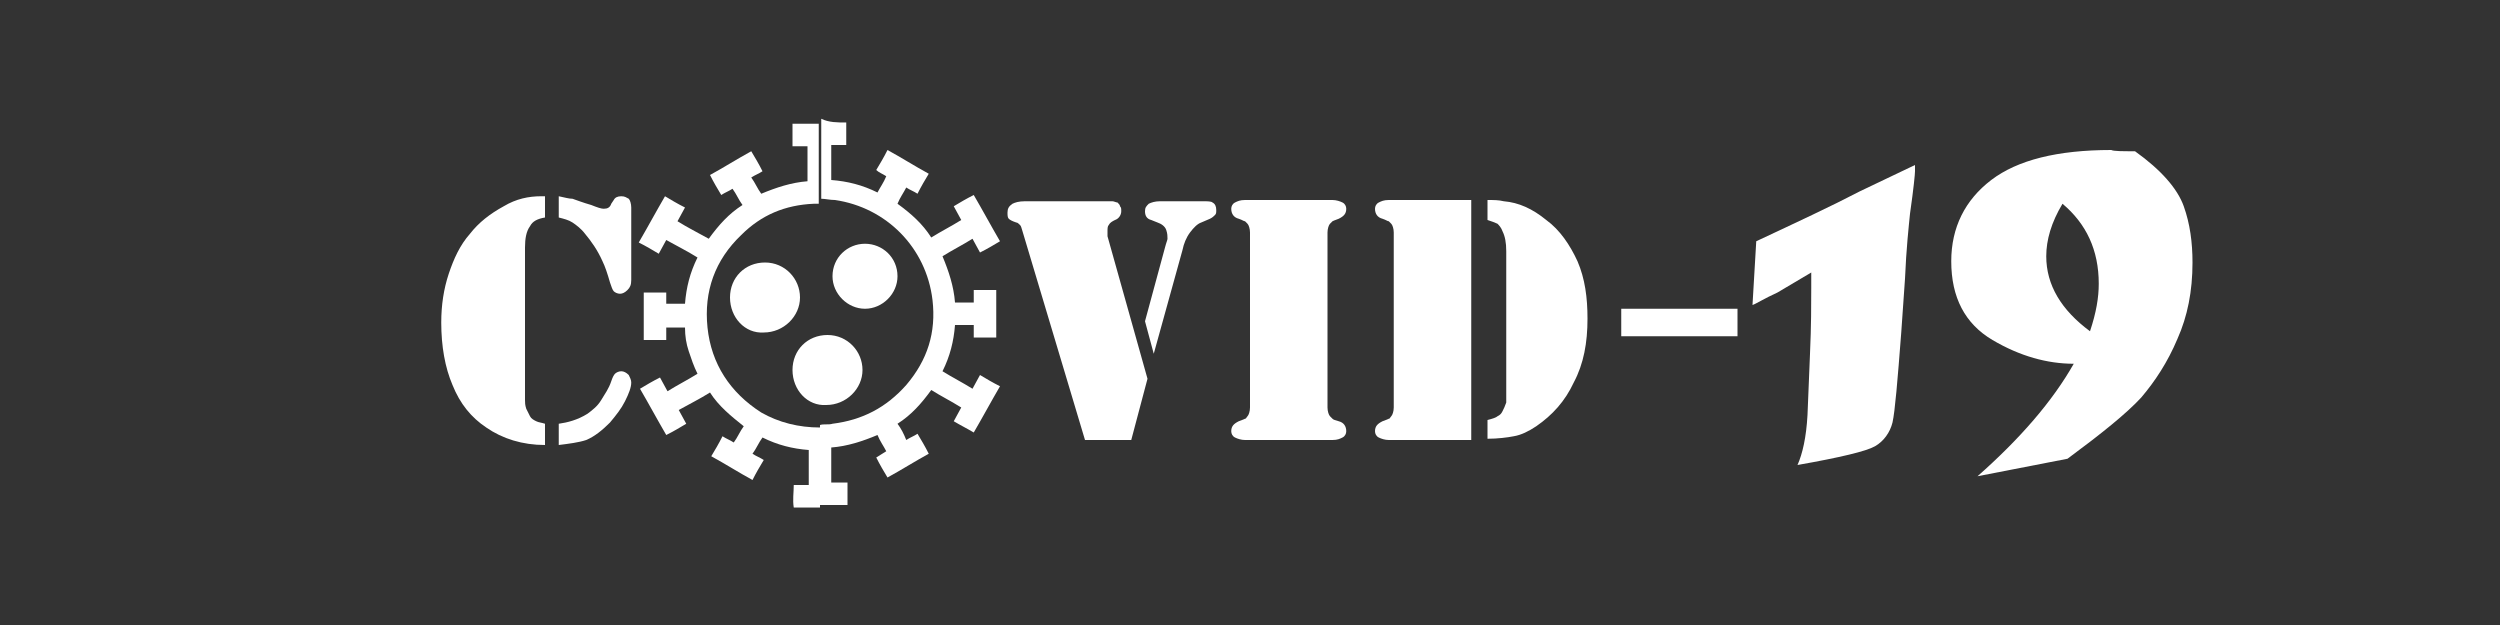 <?xml version="1.0" encoding="utf-8"?>
<!-- Generator: Adobe Illustrator 21.0.0, SVG Export Plug-In . SVG Version: 6.00 Build 0)  -->
<svg version="1.1" id="Layer_1" xmlns="http://www.w3.org/2000/svg" xmlns:xlink="http://www.w3.org/1999/xlink" x="0px" y="0px"
	 viewBox="0 0 200 50" style="enable-background:new 0 0 200 50;" xml:space="preserve">
<rect x="0" y="0" width="200" height="50" fill="#333333" stroke="none"/>
<style type="text/css">
	.st0{fill:none;}
	.st1{fill:#FFFFFF;}
</style>
<rect x="-0.1" y="0" class="st0" width="199.8" height="49.8"/>
<g>
	<g>
		<path class="st1" d="M43.6,15.7v1.7c-0.6,0.1-1,0.3-1.2,0.7c-0.3,0.4-0.4,1-0.4,1.7v11.6V32c0,0.2,0,0.4,0.1,0.7
			c0.1,0.2,0.2,0.4,0.3,0.6c0.1,0.2,0.3,0.3,0.5,0.4c0.2,0.1,0.4,0.1,0.7,0.2v1.7c-1.8,0-3.4-0.5-4.7-1.4c-1.2-0.8-2.1-1.9-2.7-3.4
			c-0.6-1.4-0.9-3.1-0.9-5c0-1.4,0.2-2.7,0.6-3.9c0.4-1.2,0.9-2.3,1.7-3.2c0.7-0.9,1.6-1.6,2.7-2.2c1-0.6,2-0.8,3-0.8L43.6,15.7z
			 M44.7,17.4v-1.7c0.5,0.1,0.8,0.2,1.1,0.2c0.3,0.1,0.8,0.3,1.5,0.5c0.5,0.2,0.8,0.3,1,0.3c0.3,0,0.5-0.1,0.6-0.4l0.2-0.3
			c0.1-0.2,0.3-0.3,0.6-0.3c0.3,0,0.4,0.1,0.6,0.2c0.1,0.1,0.2,0.4,0.2,0.7v5.8c0,0.4-0.1,0.6-0.3,0.8c-0.2,0.2-0.4,0.3-0.6,0.3
			c-0.2,0-0.4-0.1-0.5-0.2c-0.1-0.1-0.2-0.4-0.3-0.7c-0.2-0.7-0.4-1.3-0.6-1.7c-0.4-0.9-0.9-1.6-1.4-2.2c-0.3-0.4-0.7-0.7-1-0.9
			C45.5,17.6,45.1,17.5,44.7,17.4z M44.7,35.6v-1.7c0.7-0.1,1.5-0.3,2.3-0.8c0.4-0.3,0.8-0.6,1.1-1.1c0.3-0.5,0.6-0.9,0.8-1.5
			c0.1-0.3,0.2-0.5,0.3-0.6c0.1-0.1,0.3-0.2,0.5-0.2c0.2,0,0.4,0.1,0.6,0.3c0.1,0.2,0.2,0.4,0.2,0.6c0,0.4-0.2,0.9-0.5,1.5
			c-0.3,0.6-0.7,1.1-1.2,1.7c-0.6,0.6-1.2,1.1-1.9,1.4C46.3,35.4,45.5,35.5,44.7,35.6z"/>
		<path class="st1" d="M91.8,30.3l-1.3,4.9h-3.7l-5-16.7c-0.1-0.3-0.1-0.4-0.2-0.5c-0.1-0.1-0.2-0.2-0.3-0.2
			c-0.3-0.1-0.5-0.2-0.6-0.3c-0.1-0.1-0.1-0.3-0.1-0.5c0-0.3,0.1-0.5,0.4-0.7c0.2-0.1,0.5-0.2,1-0.2h6.2c0.4,0,0.7,0,0.8,0
			c0.1,0,0.3,0.1,0.4,0.1c0.1,0.1,0.2,0.2,0.2,0.3c0.1,0.1,0.1,0.2,0.1,0.4c0,0.3-0.2,0.6-0.5,0.7c-0.2,0.1-0.4,0.2-0.5,0.4
			c-0.1,0.1-0.1,0.3-0.1,0.5c0,0.1,0,0.3,0,0.4L91.8,30.3z M92.3,28.3l-0.7-2.6l1.6-5.9c0.1-0.4,0.2-0.6,0.2-0.7
			c0-0.2,0-0.4-0.1-0.7c-0.1-0.3-0.4-0.5-0.7-0.6l-0.5-0.2c-0.4-0.1-0.5-0.4-0.5-0.7c0-0.3,0.1-0.4,0.3-0.6c0.2-0.1,0.5-0.2,0.9-0.2
			h3.4c0.4,0,0.7,0,0.8,0.1c0.2,0.1,0.3,0.3,0.3,0.6c0,0.2,0,0.3-0.1,0.4c-0.1,0.1-0.2,0.2-0.4,0.3l-0.7,0.3
			c-0.3,0.1-0.6,0.4-0.9,0.8c-0.3,0.4-0.5,0.9-0.6,1.4L92.3,28.3z"/>
		<path class="st1" d="M106.3,35.2H100h-0.4c-0.3,0-0.6-0.1-0.8-0.2c-0.2-0.1-0.3-0.3-0.3-0.5c0-0.4,0.2-0.6,0.6-0.8
			c0.3-0.1,0.5-0.2,0.5-0.2c0.1,0,0.1-0.1,0.2-0.2c0.1-0.1,0.2-0.4,0.2-0.7v-14c0-0.3-0.1-0.6-0.2-0.7c-0.1-0.1-0.1-0.1-0.2-0.2
			c-0.1,0-0.2-0.1-0.5-0.2c-0.4-0.1-0.6-0.4-0.6-0.8c0-0.2,0.1-0.4,0.3-0.5c0.2-0.1,0.4-0.2,0.8-0.2h0.4h6.2h0.4
			c0.3,0,0.6,0.1,0.8,0.2c0.2,0.1,0.3,0.3,0.3,0.5c0,0.4-0.2,0.6-0.6,0.8c-0.3,0.1-0.5,0.2-0.5,0.2s-0.1,0.1-0.2,0.2
			c-0.1,0.1-0.2,0.4-0.2,0.7v14c0,0.3,0.1,0.6,0.2,0.7c0.1,0.1,0.1,0.1,0.2,0.2s0.2,0.1,0.5,0.2c0.4,0.1,0.6,0.4,0.6,0.8
			c0,0.2-0.1,0.4-0.3,0.5c-0.2,0.1-0.4,0.2-0.8,0.2H106.3z"/>
		<path class="st1" d="M117.7,16.1v19.1h-6.2h-0.4c-0.3,0-0.6-0.1-0.8-0.2c-0.2-0.1-0.3-0.3-0.3-0.5c0-0.4,0.2-0.6,0.6-0.8
			c0.3-0.1,0.5-0.2,0.5-0.2c0.1,0,0.1-0.1,0.2-0.2c0.1-0.1,0.2-0.4,0.2-0.7v-14c0-0.3-0.1-0.6-0.2-0.7c-0.1-0.1-0.1-0.1-0.2-0.2
			c-0.1,0-0.2-0.1-0.5-0.2c-0.4-0.1-0.6-0.4-0.6-0.8c0-0.2,0.1-0.4,0.3-0.5c0.2-0.1,0.4-0.2,0.8-0.2h0.4H117.7z M120.5,31.2V20.1
			c0-0.7-0.1-1.2-0.3-1.6c-0.1-0.3-0.3-0.5-0.4-0.6c-0.2-0.1-0.5-0.2-0.8-0.3v-1.6c0.5,0,0.9,0,1.3,0.1c1.2,0.1,2.3,0.6,3.4,1.5
			c1.1,0.8,1.9,2,2.5,3.3c0.6,1.4,0.8,2.9,0.8,4.6c0,1.9-0.3,3.6-1.1,5.1c-0.7,1.5-1.7,2.6-3,3.5c-0.6,0.4-1.2,0.7-1.8,0.8
			c-0.5,0.1-1.3,0.2-2.1,0.2v-1.5c0.4-0.1,0.7-0.2,0.8-0.3c0.2-0.1,0.3-0.2,0.4-0.4c0.1-0.2,0.2-0.4,0.3-0.7
			C120.5,32.1,120.5,31.7,120.5,31.2z"/>
	</g>
	<g>
		<path class="st1" d="M67.7,9.8c0,0.6,0,1.2,0,1.8c-0.4,0-0.8,0-1.2,0c0,1,0,1.9,0,2.8c1.3,0.1,2.5,0.4,3.7,1
			c0.2-0.4,0.5-0.8,0.7-1.3c-0.3-0.2-0.6-0.3-0.8-0.5c0.3-0.5,0.6-1,0.9-1.6c1.1,0.6,2.2,1.3,3.3,1.9c-0.3,0.5-0.6,1-0.9,1.6
			c-0.3-0.2-0.6-0.3-0.9-0.5c-0.2,0.4-0.5,0.8-0.7,1.3c1.1,0.8,2,1.6,2.7,2.7c0.8-0.5,1.6-0.9,2.4-1.4c-0.2-0.4-0.4-0.7-0.6-1.1
			c0.5-0.3,1-0.6,1.6-0.9c0.7,1.2,1.4,2.5,2.1,3.7c-0.5,0.3-1,0.6-1.6,0.9c-0.2-0.4-0.4-0.7-0.6-1.1c-0.8,0.5-1.6,0.9-2.4,1.4
			c0.5,1.2,0.9,2.4,1,3.7c0.5,0,1,0,1.5,0c0-0.3,0-0.6,0-1c0.6,0,1.2,0,1.8,0c0,1.3,0,2.5,0,3.8c-0.6,0-1.2,0-1.8,0c0-0.3,0-0.6,0-1
			c-0.5,0-1,0-1.5,0c-0.1,1.3-0.4,2.5-1,3.7c0.8,0.5,1.6,0.9,2.4,1.4c0.2-0.4,0.4-0.7,0.6-1.1c0.5,0.3,1,0.6,1.6,0.9
			c-0.7,1.2-1.4,2.5-2.1,3.7c-0.5-0.3-1.1-0.6-1.6-0.9c0.2-0.4,0.4-0.7,0.6-1.1c-0.8-0.5-1.6-0.9-2.4-1.4c-0.8,1.1-1.6,2-2.7,2.7
			c0.3,0.4,0.5,0.8,0.7,1.3c0.3-0.2,0.6-0.3,0.9-0.5c0.3,0.5,0.6,1,0.9,1.6c-1.1,0.6-2.2,1.3-3.3,1.9c-0.3-0.5-0.6-1-0.9-1.6
			c0.3-0.2,0.5-0.3,0.8-0.5c-0.2-0.4-0.5-0.8-0.7-1.3c-1.2,0.5-2.4,0.9-3.7,1c0,0.9,0,1.9,0,2.8c0.4,0,0.8,0,1.3,0
			c0,0.6,0,1.2,0,1.8c-0.7,0-1.4,0-2.2,0c0-2.1,0-4.3,0-6.4c0.3-0.1,0.7,0,1-0.1c2.4-0.3,4.3-1.3,5.9-3.1c1.7-2,2.4-4.2,2.1-6.8
			c-0.5-4.2-3.7-7.4-7.8-8c-0.4,0-0.8-0.1-1.1-0.1c0-2.1,0-4.3,0-6.4C66.3,9.8,67,9.8,67.7,9.8z"/>
		<path class="st1" d="M65.6,34.2c0,2.1,0,4.3,0,6.4c-0.7,0-1.4,0-2.1,0c-0.1-0.6,0-1.2,0-1.8c0.4,0,0.8,0,1.2,0c0-1,0-1.9,0-2.8
			c-1.3-0.1-2.5-0.4-3.7-1c-0.3,0.4-0.5,0.9-0.8,1.3c0.3,0.2,0.6,0.3,0.9,0.5c-0.3,0.5-0.6,1-0.9,1.6c-1.1-0.6-2.2-1.3-3.3-1.9
			c0.3-0.5,0.6-1,0.9-1.6c0.3,0.2,0.6,0.3,0.9,0.5c0.3-0.4,0.5-0.9,0.8-1.3c-1-0.8-2-1.6-2.7-2.7c-0.8,0.5-1.6,0.9-2.5,1.4
			c0.2,0.4,0.4,0.7,0.6,1.1c-0.5,0.3-1,0.6-1.6,0.9c-0.7-1.2-1.4-2.5-2.1-3.7c0.5-0.3,1-0.6,1.6-0.9c0.2,0.4,0.4,0.7,0.6,1.1
			c0.8-0.5,1.6-0.9,2.4-1.4c-0.3-0.6-0.5-1.2-0.7-1.8c-0.2-0.6-0.3-1.2-0.3-1.9c-0.5,0-1,0-1.5,0c0,0.3,0,0.6,0,1
			c-0.6,0-1.2,0-1.8,0c0-1.2,0-2.5,0-3.8c0.6,0,1.2,0,1.8,0c0,0.3,0,0.6,0,0.9c0.5,0,1,0,1.5,0c0.1-1.3,0.4-2.5,1-3.7
			c-0.8-0.5-1.6-0.9-2.5-1.4c-0.2,0.4-0.4,0.7-0.6,1.1c-0.5-0.3-1-0.6-1.6-0.9c0.7-1.2,1.4-2.5,2.1-3.7c0.5,0.3,1,0.6,1.6,0.9
			c-0.2,0.4-0.4,0.7-0.6,1.1c0.8,0.5,1.6,0.9,2.5,1.4c0.8-1.1,1.6-2,2.7-2.7c-0.3-0.4-0.5-0.9-0.8-1.3c-0.3,0.2-0.6,0.3-0.9,0.5
			c-0.3-0.5-0.6-1-0.9-1.6c1.1-0.6,2.2-1.3,3.3-1.9c0.3,0.5,0.6,1,0.9,1.6c-0.3,0.2-0.6,0.3-0.9,0.5c0.3,0.4,0.5,0.9,0.8,1.3
			c1.2-0.5,2.4-0.9,3.7-1c0-0.9,0-1.9,0-2.8c-0.4,0-0.8,0-1.2,0c0-0.6,0-1.2,0-1.8c0.7,0,1.4,0,2.1,0c0,2.1,0,4.3,0,6.4c0,0,0,0,0,0
			c-0.1,0-0.3,0-0.4,0c-2.3,0.1-4.2,0.9-5.8,2.5c-2.1,2-3,4.5-2.7,7.4c0.3,2.9,1.8,5.2,4.3,6.8C62.3,33.8,63.9,34.2,65.6,34.2
			C65.5,34.2,65.6,34.2,65.6,34.2z"/>
		<path class="st1" d="M69.2,19.5c1.4,0,2.6,1.1,2.6,2.6c0,1.4-1.2,2.6-2.6,2.6c-1.4,0-2.6-1.2-2.6-2.6
			C66.6,20.6,67.8,19.5,69.2,19.5z"/>
		<path class="st1" d="M58.4,23.8c0-1.6,1.2-2.8,2.8-2.8c1.6,0,2.8,1.3,2.8,2.8c0,1.5-1.3,2.8-2.9,2.8
			C59.6,26.7,58.4,25.4,58.4,23.8z"/>
		<path class="st1" d="M63.4,29.6c0-1.6,1.2-2.8,2.8-2.8c1.6,0,2.8,1.3,2.8,2.8c0,1.5-1.3,2.8-2.9,2.8
			C64.6,32.5,63.4,31.2,63.4,29.6z"/>
	</g>
	<g>
		<path class="st1" d="M140.2,24.4l0.3-5.1c3.2-1.5,6-2.8,8.3-4c1.5-0.7,2.9-1.4,4.4-2.1v0.5c0,0.2-0.1,1.3-0.4,3.4
			c-0.1,1-0.3,2.8-0.4,5.2l-0.3,4.3c-0.3,3.9-0.5,6.3-0.7,7.2c-0.2,0.8-0.7,1.5-1.4,1.9c-0.7,0.4-2.8,0.9-6.2,1.5
			c0.4-0.9,0.7-2.2,0.8-4l0.2-4.9c0.1-2.2,0.1-4,0.1-5.3c0-0.4,0-0.8,0-1.2l-2.7,1.6C141.1,23.9,140.5,24.3,140.2,24.4z"/>
		<path class="st1" d="M170.8,12.1c2.1,1.5,3.4,3,3.9,4.4c0.5,1.4,0.7,2.9,0.7,4.5c0,2.3-0.4,4.3-1.2,6.1c-0.8,1.9-1.8,3.4-2.9,4.7
			c-1.2,1.3-3.2,2.9-5.9,4.9l-7.2,1.4c3.4-3,6-6,7.7-9c-2.1,0-4.3-0.6-6.5-1.9c-2.2-1.3-3.3-3.4-3.3-6.3c0-2.7,1.1-4.9,3.2-6.5
			c2.1-1.6,5.3-2.4,9.6-2.4C169.1,12.1,169.8,12.1,170.8,12.1z M165,16.3c-0.9,1.5-1.3,2.9-1.3,4.2c0,2.3,1.2,4.3,3.5,6
			c0.5-1.5,0.7-2.7,0.7-3.8C167.9,20,166.9,17.9,165,16.3z"/>
	</g>
	<g>
		<path class="st1" d="M139,26.9h-9.3v-2.2h9.3V26.9z"/>
	</g>
</g>
</svg>
